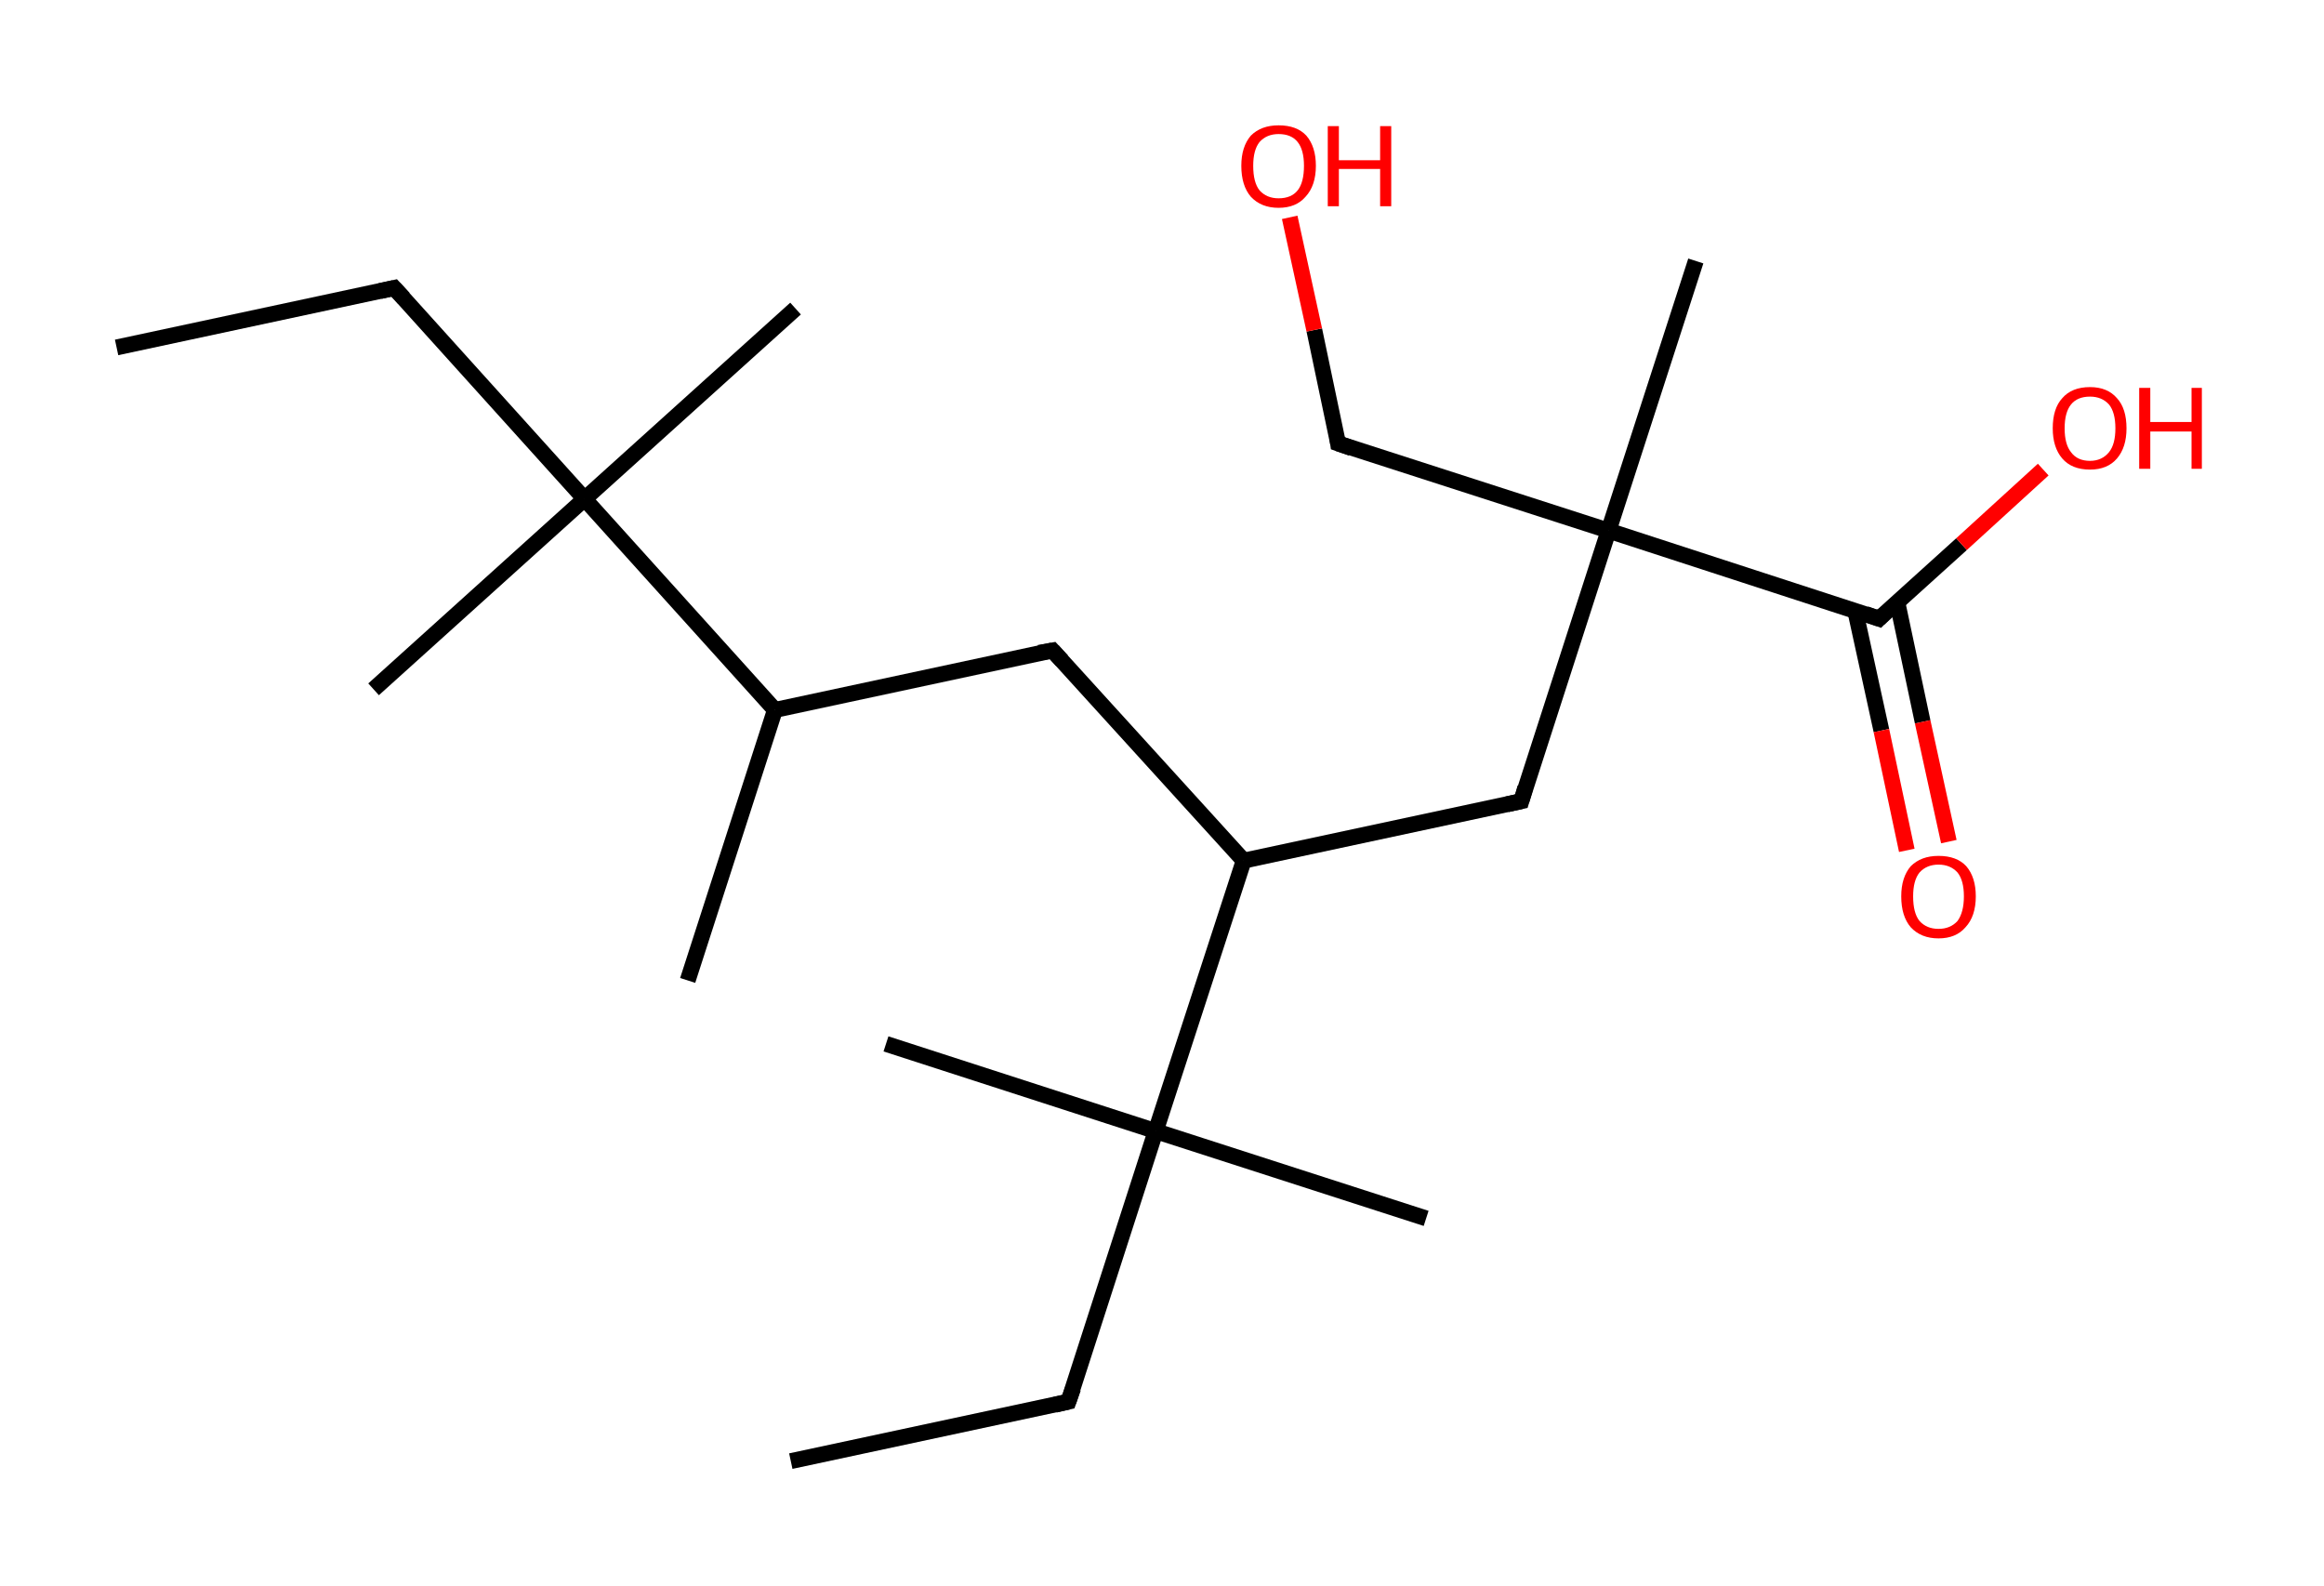 <?xml version='1.0' encoding='ASCII' standalone='yes'?>
<svg xmlns="http://www.w3.org/2000/svg" xmlns:rdkit="http://www.rdkit.org/xml" xmlns:xlink="http://www.w3.org/1999/xlink" version="1.1" baseProfile="full" xml:space="preserve" width="293px" height="200px" viewBox="0 0 293 200">
<!-- END OF HEADER -->
<rect style="opacity:1.0;fill:#FFFFFF;stroke:none" width="293.0" height="200.0" x="0.0" y="0.0"> </rect>
<path class="bond-0 atom-0 atom-1" d="M 14.7,43.8 L 49.7,36.3" style="fill:none;fill-rule:evenodd;stroke:#000000;stroke-width:2.0px;stroke-linecap:butt;stroke-linejoin:miter;stroke-opacity:1"/>
<path class="bond-1 atom-1 atom-2" d="M 49.7,36.3 L 73.7,62.9" style="fill:none;fill-rule:evenodd;stroke:#000000;stroke-width:2.0px;stroke-linecap:butt;stroke-linejoin:miter;stroke-opacity:1"/>
<path class="bond-2 atom-2 atom-3" d="M 73.7,62.9 L 47.1,86.9" style="fill:none;fill-rule:evenodd;stroke:#000000;stroke-width:2.0px;stroke-linecap:butt;stroke-linejoin:miter;stroke-opacity:1"/>
<path class="bond-3 atom-2 atom-4" d="M 73.7,62.9 L 100.3,38.9" style="fill:none;fill-rule:evenodd;stroke:#000000;stroke-width:2.0px;stroke-linecap:butt;stroke-linejoin:miter;stroke-opacity:1"/>
<path class="bond-4 atom-2 atom-5" d="M 73.7,62.9 L 97.7,89.5" style="fill:none;fill-rule:evenodd;stroke:#000000;stroke-width:2.0px;stroke-linecap:butt;stroke-linejoin:miter;stroke-opacity:1"/>
<path class="bond-5 atom-5 atom-6" d="M 97.7,89.5 L 86.7,123.6" style="fill:none;fill-rule:evenodd;stroke:#000000;stroke-width:2.0px;stroke-linecap:butt;stroke-linejoin:miter;stroke-opacity:1"/>
<path class="bond-6 atom-5 atom-7" d="M 97.7,89.5 L 132.7,82.0" style="fill:none;fill-rule:evenodd;stroke:#000000;stroke-width:2.0px;stroke-linecap:butt;stroke-linejoin:miter;stroke-opacity:1"/>
<path class="bond-7 atom-7 atom-8" d="M 132.7,82.0 L 156.8,108.5" style="fill:none;fill-rule:evenodd;stroke:#000000;stroke-width:2.0px;stroke-linecap:butt;stroke-linejoin:miter;stroke-opacity:1"/>
<path class="bond-8 atom-8 atom-9" d="M 156.8,108.5 L 191.8,101.0" style="fill:none;fill-rule:evenodd;stroke:#000000;stroke-width:2.0px;stroke-linecap:butt;stroke-linejoin:miter;stroke-opacity:1"/>
<path class="bond-9 atom-9 atom-10" d="M 191.8,101.0 L 202.8,66.9" style="fill:none;fill-rule:evenodd;stroke:#000000;stroke-width:2.0px;stroke-linecap:butt;stroke-linejoin:miter;stroke-opacity:1"/>
<path class="bond-10 atom-10 atom-11" d="M 202.8,66.9 L 213.8,32.9" style="fill:none;fill-rule:evenodd;stroke:#000000;stroke-width:2.0px;stroke-linecap:butt;stroke-linejoin:miter;stroke-opacity:1"/>
<path class="bond-11 atom-10 atom-12" d="M 202.8,66.9 L 168.7,55.9" style="fill:none;fill-rule:evenodd;stroke:#000000;stroke-width:2.0px;stroke-linecap:butt;stroke-linejoin:miter;stroke-opacity:1"/>
<path class="bond-12 atom-12 atom-13" d="M 168.7,55.9 L 165.7,41.6" style="fill:none;fill-rule:evenodd;stroke:#000000;stroke-width:2.0px;stroke-linecap:butt;stroke-linejoin:miter;stroke-opacity:1"/>
<path class="bond-12 atom-12 atom-13" d="M 165.7,41.6 L 162.6,27.4" style="fill:none;fill-rule:evenodd;stroke:#FF0000;stroke-width:2.0px;stroke-linecap:butt;stroke-linejoin:miter;stroke-opacity:1"/>
<path class="bond-13 atom-10 atom-14" d="M 202.8,66.9 L 236.9,78.0" style="fill:none;fill-rule:evenodd;stroke:#000000;stroke-width:2.0px;stroke-linecap:butt;stroke-linejoin:miter;stroke-opacity:1"/>
<path class="bond-14 atom-14 atom-15" d="M 233.9,77.0 L 237.2,92.1" style="fill:none;fill-rule:evenodd;stroke:#000000;stroke-width:2.0px;stroke-linecap:butt;stroke-linejoin:miter;stroke-opacity:1"/>
<path class="bond-14 atom-14 atom-15" d="M 237.2,92.1 L 240.4,107.2" style="fill:none;fill-rule:evenodd;stroke:#FF0000;stroke-width:2.0px;stroke-linecap:butt;stroke-linejoin:miter;stroke-opacity:1"/>
<path class="bond-14 atom-14 atom-15" d="M 239.2,75.9 L 242.4,91.0" style="fill:none;fill-rule:evenodd;stroke:#000000;stroke-width:2.0px;stroke-linecap:butt;stroke-linejoin:miter;stroke-opacity:1"/>
<path class="bond-14 atom-14 atom-15" d="M 242.4,91.0 L 245.7,106.1" style="fill:none;fill-rule:evenodd;stroke:#FF0000;stroke-width:2.0px;stroke-linecap:butt;stroke-linejoin:miter;stroke-opacity:1"/>
<path class="bond-15 atom-14 atom-16" d="M 236.9,78.0 L 247.3,68.6" style="fill:none;fill-rule:evenodd;stroke:#000000;stroke-width:2.0px;stroke-linecap:butt;stroke-linejoin:miter;stroke-opacity:1"/>
<path class="bond-15 atom-14 atom-16" d="M 247.3,68.6 L 257.6,59.2" style="fill:none;fill-rule:evenodd;stroke:#FF0000;stroke-width:2.0px;stroke-linecap:butt;stroke-linejoin:miter;stroke-opacity:1"/>
<path class="bond-16 atom-8 atom-17" d="M 156.8,108.5 L 145.7,142.6" style="fill:none;fill-rule:evenodd;stroke:#000000;stroke-width:2.0px;stroke-linecap:butt;stroke-linejoin:miter;stroke-opacity:1"/>
<path class="bond-17 atom-17 atom-18" d="M 145.7,142.6 L 179.8,153.6" style="fill:none;fill-rule:evenodd;stroke:#000000;stroke-width:2.0px;stroke-linecap:butt;stroke-linejoin:miter;stroke-opacity:1"/>
<path class="bond-18 atom-17 atom-19" d="M 145.7,142.6 L 111.7,131.6" style="fill:none;fill-rule:evenodd;stroke:#000000;stroke-width:2.0px;stroke-linecap:butt;stroke-linejoin:miter;stroke-opacity:1"/>
<path class="bond-19 atom-17 atom-20" d="M 145.7,142.6 L 134.7,176.7" style="fill:none;fill-rule:evenodd;stroke:#000000;stroke-width:2.0px;stroke-linecap:butt;stroke-linejoin:miter;stroke-opacity:1"/>
<path class="bond-20 atom-20 atom-21" d="M 134.7,176.7 L 99.7,184.2" style="fill:none;fill-rule:evenodd;stroke:#000000;stroke-width:2.0px;stroke-linecap:butt;stroke-linejoin:miter;stroke-opacity:1"/>
<path d="M 47.9,36.7 L 49.7,36.3 L 50.9,37.6" style="fill:none;stroke:#000000;stroke-width:2.0px;stroke-linecap:butt;stroke-linejoin:miter;stroke-opacity:1;"/>
<path d="M 131.0,82.3 L 132.7,82.0 L 133.9,83.3" style="fill:none;stroke:#000000;stroke-width:2.0px;stroke-linecap:butt;stroke-linejoin:miter;stroke-opacity:1;"/>
<path d="M 190.0,101.4 L 191.8,101.0 L 192.3,99.3" style="fill:none;stroke:#000000;stroke-width:2.0px;stroke-linecap:butt;stroke-linejoin:miter;stroke-opacity:1;"/>
<path d="M 170.4,56.5 L 168.7,55.9 L 168.6,55.2" style="fill:none;stroke:#000000;stroke-width:2.0px;stroke-linecap:butt;stroke-linejoin:miter;stroke-opacity:1;"/>
<path d="M 235.2,77.4 L 236.9,78.0 L 237.4,77.5" style="fill:none;stroke:#000000;stroke-width:2.0px;stroke-linecap:butt;stroke-linejoin:miter;stroke-opacity:1;"/>
<path d="M 135.3,175.0 L 134.7,176.7 L 133.0,177.1" style="fill:none;stroke:#000000;stroke-width:2.0px;stroke-linecap:butt;stroke-linejoin:miter;stroke-opacity:1;"/>
<path class="atom-13" d="M 156.5 20.9 Q 156.5 18.5, 157.7 17.1 Q 159.0 15.8, 161.2 15.8 Q 163.5 15.8, 164.7 17.1 Q 165.9 18.5, 165.9 20.9 Q 165.9 23.4, 164.6 24.8 Q 163.4 26.2, 161.2 26.2 Q 159.0 26.2, 157.7 24.8 Q 156.5 23.4, 156.5 20.9 M 161.2 25.0 Q 162.8 25.0, 163.6 24.0 Q 164.4 23.0, 164.4 20.9 Q 164.4 18.9, 163.6 17.9 Q 162.8 16.9, 161.2 16.9 Q 159.7 16.9, 158.8 17.9 Q 158.0 18.9, 158.0 20.9 Q 158.0 23.0, 158.8 24.0 Q 159.7 25.0, 161.2 25.0 " fill="#FF0000"/>
<path class="atom-13" d="M 167.4 15.9 L 168.8 15.9 L 168.8 20.2 L 174.0 20.2 L 174.0 15.9 L 175.4 15.9 L 175.4 26.0 L 174.0 26.0 L 174.0 21.3 L 168.8 21.3 L 168.8 26.0 L 167.4 26.0 L 167.4 15.9 " fill="#FF0000"/>
<path class="atom-15" d="M 239.7 113.0 Q 239.7 110.6, 240.9 109.2 Q 242.2 107.9, 244.4 107.9 Q 246.7 107.9, 247.9 109.2 Q 249.1 110.6, 249.1 113.0 Q 249.1 115.5, 247.8 116.9 Q 246.6 118.3, 244.4 118.3 Q 242.2 118.3, 240.9 116.9 Q 239.7 115.5, 239.7 113.0 M 244.4 117.1 Q 245.9 117.1, 246.8 116.1 Q 247.6 115.0, 247.6 113.0 Q 247.6 111.0, 246.8 110.0 Q 245.9 109.0, 244.4 109.0 Q 242.9 109.0, 242.0 110.0 Q 241.2 111.0, 241.2 113.0 Q 241.2 115.1, 242.0 116.1 Q 242.9 117.1, 244.4 117.1 " fill="#FF0000"/>
<path class="atom-16" d="M 258.8 54.0 Q 258.8 51.5, 260.0 50.2 Q 261.2 48.8, 263.5 48.8 Q 265.7 48.8, 266.9 50.2 Q 268.1 51.5, 268.1 54.0 Q 268.1 56.4, 266.9 57.8 Q 265.7 59.2, 263.5 59.2 Q 261.2 59.2, 260.0 57.8 Q 258.8 56.4, 258.8 54.0 M 263.5 58.1 Q 265.0 58.1, 265.9 57.0 Q 266.7 56.0, 266.7 54.0 Q 266.7 52.0, 265.9 51.0 Q 265.0 50.0, 263.5 50.0 Q 261.9 50.0, 261.1 51.0 Q 260.3 52.0, 260.3 54.0 Q 260.3 56.0, 261.1 57.0 Q 261.9 58.1, 263.5 58.1 " fill="#FF0000"/>
<path class="atom-16" d="M 269.7 48.9 L 271.1 48.9 L 271.1 53.2 L 276.3 53.2 L 276.3 48.9 L 277.6 48.9 L 277.6 59.1 L 276.3 59.1 L 276.3 54.4 L 271.1 54.4 L 271.1 59.1 L 269.7 59.1 L 269.7 48.9 " fill="#FF0000"/>
</svg>
